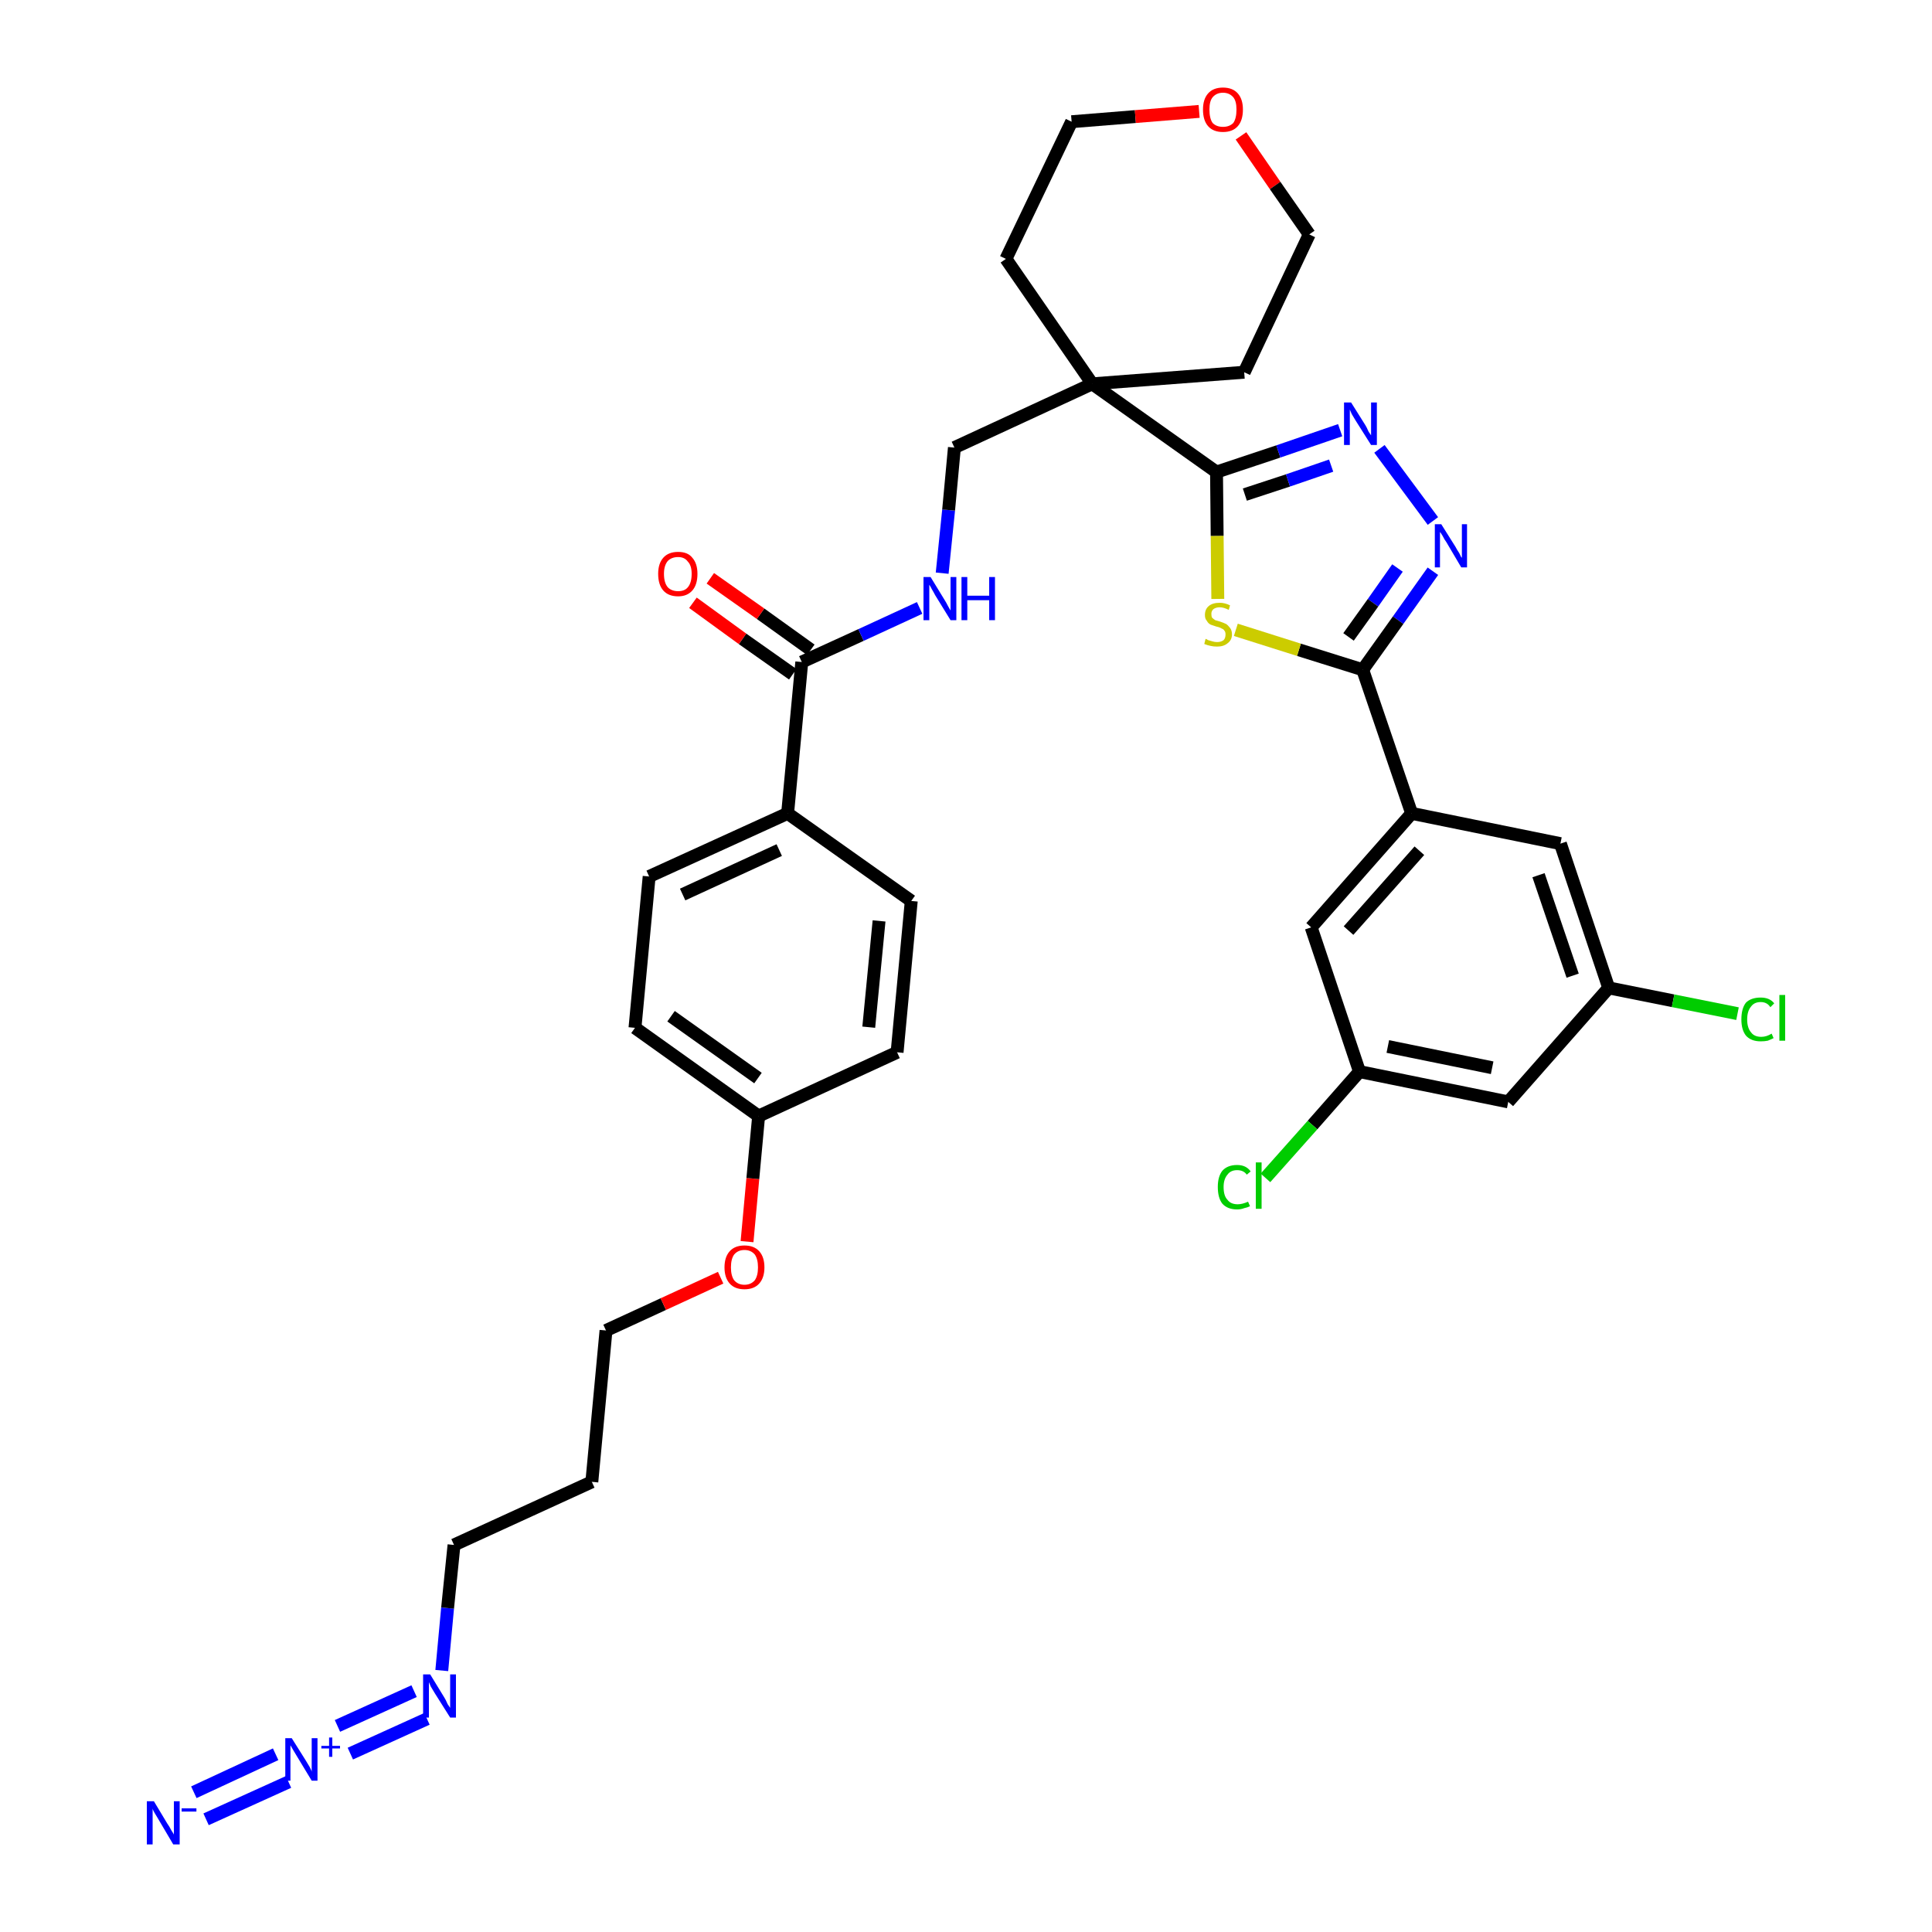 <?xml version='1.0' encoding='iso-8859-1'?>
<svg version='1.1' baseProfile='full'
              xmlns='http://www.w3.org/2000/svg'
                      xmlns:rdkit='http://www.rdkit.org/xml'
                      xmlns:xlink='http://www.w3.org/1999/xlink'
                  xml:space='preserve'
width='300px' height='300px' viewBox='0 0 300 300'>
<!-- END OF HEADER -->
<path class='bond-0 atom-0 atom-1' d='M 32.0,282.5 L 44.8,276.7' style='fill:none;fill-rule:evenodd;stroke:#0000FF;stroke-width:2.0px;stroke-linecap:butt;stroke-linejoin:miter;stroke-opacity:1' />
<path class='bond-0 atom-0 atom-1' d='M 30.1,278.3 L 42.8,272.4' style='fill:none;fill-rule:evenodd;stroke:#0000FF;stroke-width:2.0px;stroke-linecap:butt;stroke-linejoin:miter;stroke-opacity:1' />
<path class='bond-1 atom-1 atom-2' d='M 54.4,272.3 L 66.3,266.9' style='fill:none;fill-rule:evenodd;stroke:#0000FF;stroke-width:2.0px;stroke-linecap:butt;stroke-linejoin:miter;stroke-opacity:1' />
<path class='bond-1 atom-1 atom-2' d='M 52.4,268.0 L 64.3,262.6' style='fill:none;fill-rule:evenodd;stroke:#0000FF;stroke-width:2.0px;stroke-linecap:butt;stroke-linejoin:miter;stroke-opacity:1' />
<path class='bond-2 atom-2 atom-3' d='M 68.6,259.4 L 69.5,249.7' style='fill:none;fill-rule:evenodd;stroke:#0000FF;stroke-width:2.0px;stroke-linecap:butt;stroke-linejoin:miter;stroke-opacity:1' />
<path class='bond-2 atom-2 atom-3' d='M 69.5,249.7 L 70.5,239.9' style='fill:none;fill-rule:evenodd;stroke:#000000;stroke-width:2.0px;stroke-linecap:butt;stroke-linejoin:miter;stroke-opacity:1' />
<path class='bond-3 atom-3 atom-4' d='M 70.5,239.9 L 91.9,230.1' style='fill:none;fill-rule:evenodd;stroke:#000000;stroke-width:2.0px;stroke-linecap:butt;stroke-linejoin:miter;stroke-opacity:1' />
<path class='bond-4 atom-4 atom-5' d='M 91.9,230.1 L 94.1,206.6' style='fill:none;fill-rule:evenodd;stroke:#000000;stroke-width:2.0px;stroke-linecap:butt;stroke-linejoin:miter;stroke-opacity:1' />
<path class='bond-5 atom-5 atom-6' d='M 94.1,206.6 L 103.0,202.5' style='fill:none;fill-rule:evenodd;stroke:#000000;stroke-width:2.0px;stroke-linecap:butt;stroke-linejoin:miter;stroke-opacity:1' />
<path class='bond-5 atom-5 atom-6' d='M 103.0,202.5 L 111.9,198.4' style='fill:none;fill-rule:evenodd;stroke:#FF0000;stroke-width:2.0px;stroke-linecap:butt;stroke-linejoin:miter;stroke-opacity:1' />
<path class='bond-6 atom-6 atom-7' d='M 116.0,192.8 L 116.9,183.0' style='fill:none;fill-rule:evenodd;stroke:#FF0000;stroke-width:2.0px;stroke-linecap:butt;stroke-linejoin:miter;stroke-opacity:1' />
<path class='bond-6 atom-6 atom-7' d='M 116.9,183.0 L 117.8,173.3' style='fill:none;fill-rule:evenodd;stroke:#000000;stroke-width:2.0px;stroke-linecap:butt;stroke-linejoin:miter;stroke-opacity:1' />
<path class='bond-7 atom-7 atom-8' d='M 117.8,173.3 L 98.6,159.6' style='fill:none;fill-rule:evenodd;stroke:#000000;stroke-width:2.0px;stroke-linecap:butt;stroke-linejoin:miter;stroke-opacity:1' />
<path class='bond-7 atom-7 atom-8' d='M 117.7,167.4 L 104.2,157.8' style='fill:none;fill-rule:evenodd;stroke:#000000;stroke-width:2.0px;stroke-linecap:butt;stroke-linejoin:miter;stroke-opacity:1' />
<path class='bond-35 atom-35 atom-7' d='M 139.3,163.4 L 117.8,173.3' style='fill:none;fill-rule:evenodd;stroke:#000000;stroke-width:2.0px;stroke-linecap:butt;stroke-linejoin:miter;stroke-opacity:1' />
<path class='bond-8 atom-8 atom-9' d='M 98.6,159.6 L 100.8,136.1' style='fill:none;fill-rule:evenodd;stroke:#000000;stroke-width:2.0px;stroke-linecap:butt;stroke-linejoin:miter;stroke-opacity:1' />
<path class='bond-9 atom-9 atom-10' d='M 100.8,136.1 L 122.3,126.3' style='fill:none;fill-rule:evenodd;stroke:#000000;stroke-width:2.0px;stroke-linecap:butt;stroke-linejoin:miter;stroke-opacity:1' />
<path class='bond-9 atom-9 atom-10' d='M 106.0,138.9 L 121.0,132.0' style='fill:none;fill-rule:evenodd;stroke:#000000;stroke-width:2.0px;stroke-linecap:butt;stroke-linejoin:miter;stroke-opacity:1' />
<path class='bond-10 atom-10 atom-11' d='M 122.3,126.3 L 124.5,102.8' style='fill:none;fill-rule:evenodd;stroke:#000000;stroke-width:2.0px;stroke-linecap:butt;stroke-linejoin:miter;stroke-opacity:1' />
<path class='bond-33 atom-10 atom-34' d='M 122.3,126.3 L 141.5,139.9' style='fill:none;fill-rule:evenodd;stroke:#000000;stroke-width:2.0px;stroke-linecap:butt;stroke-linejoin:miter;stroke-opacity:1' />
<path class='bond-11 atom-11 atom-12' d='M 125.9,100.9 L 118.1,95.3' style='fill:none;fill-rule:evenodd;stroke:#000000;stroke-width:2.0px;stroke-linecap:butt;stroke-linejoin:miter;stroke-opacity:1' />
<path class='bond-11 atom-11 atom-12' d='M 118.1,95.3 L 110.3,89.8' style='fill:none;fill-rule:evenodd;stroke:#FF0000;stroke-width:2.0px;stroke-linecap:butt;stroke-linejoin:miter;stroke-opacity:1' />
<path class='bond-11 atom-11 atom-12' d='M 123.1,104.7 L 115.3,99.2' style='fill:none;fill-rule:evenodd;stroke:#000000;stroke-width:2.0px;stroke-linecap:butt;stroke-linejoin:miter;stroke-opacity:1' />
<path class='bond-11 atom-11 atom-12' d='M 115.3,99.2 L 107.6,93.6' style='fill:none;fill-rule:evenodd;stroke:#FF0000;stroke-width:2.0px;stroke-linecap:butt;stroke-linejoin:miter;stroke-opacity:1' />
<path class='bond-12 atom-11 atom-13' d='M 124.5,102.8 L 133.7,98.6' style='fill:none;fill-rule:evenodd;stroke:#000000;stroke-width:2.0px;stroke-linecap:butt;stroke-linejoin:miter;stroke-opacity:1' />
<path class='bond-12 atom-11 atom-13' d='M 133.7,98.6 L 142.8,94.4' style='fill:none;fill-rule:evenodd;stroke:#0000FF;stroke-width:2.0px;stroke-linecap:butt;stroke-linejoin:miter;stroke-opacity:1' />
<path class='bond-13 atom-13 atom-14' d='M 146.3,89.0 L 147.3,79.2' style='fill:none;fill-rule:evenodd;stroke:#0000FF;stroke-width:2.0px;stroke-linecap:butt;stroke-linejoin:miter;stroke-opacity:1' />
<path class='bond-13 atom-13 atom-14' d='M 147.3,79.2 L 148.2,69.5' style='fill:none;fill-rule:evenodd;stroke:#000000;stroke-width:2.0px;stroke-linecap:butt;stroke-linejoin:miter;stroke-opacity:1' />
<path class='bond-14 atom-14 atom-15' d='M 148.2,69.5 L 169.6,59.6' style='fill:none;fill-rule:evenodd;stroke:#000000;stroke-width:2.0px;stroke-linecap:butt;stroke-linejoin:miter;stroke-opacity:1' />
<path class='bond-15 atom-15 atom-16' d='M 169.6,59.6 L 188.9,73.3' style='fill:none;fill-rule:evenodd;stroke:#000000;stroke-width:2.0px;stroke-linecap:butt;stroke-linejoin:miter;stroke-opacity:1' />
<path class='bond-28 atom-15 atom-29' d='M 169.6,59.6 L 156.2,40.2' style='fill:none;fill-rule:evenodd;stroke:#000000;stroke-width:2.0px;stroke-linecap:butt;stroke-linejoin:miter;stroke-opacity:1' />
<path class='bond-36 atom-33 atom-15' d='M 193.2,57.8 L 169.6,59.6' style='fill:none;fill-rule:evenodd;stroke:#000000;stroke-width:2.0px;stroke-linecap:butt;stroke-linejoin:miter;stroke-opacity:1' />
<path class='bond-16 atom-16 atom-17' d='M 188.9,73.3 L 198.5,70.1' style='fill:none;fill-rule:evenodd;stroke:#000000;stroke-width:2.0px;stroke-linecap:butt;stroke-linejoin:miter;stroke-opacity:1' />
<path class='bond-16 atom-16 atom-17' d='M 198.5,70.1 L 208.1,66.8' style='fill:none;fill-rule:evenodd;stroke:#0000FF;stroke-width:2.0px;stroke-linecap:butt;stroke-linejoin:miter;stroke-opacity:1' />
<path class='bond-16 atom-16 atom-17' d='M 193.3,76.8 L 200.0,74.6' style='fill:none;fill-rule:evenodd;stroke:#000000;stroke-width:2.0px;stroke-linecap:butt;stroke-linejoin:miter;stroke-opacity:1' />
<path class='bond-16 atom-16 atom-17' d='M 200.0,74.6 L 206.7,72.3' style='fill:none;fill-rule:evenodd;stroke:#0000FF;stroke-width:2.0px;stroke-linecap:butt;stroke-linejoin:miter;stroke-opacity:1' />
<path class='bond-37 atom-28 atom-16' d='M 189.1,93.0 L 189.0,83.2' style='fill:none;fill-rule:evenodd;stroke:#CCCC00;stroke-width:2.0px;stroke-linecap:butt;stroke-linejoin:miter;stroke-opacity:1' />
<path class='bond-37 atom-28 atom-16' d='M 189.0,83.2 L 188.9,73.3' style='fill:none;fill-rule:evenodd;stroke:#000000;stroke-width:2.0px;stroke-linecap:butt;stroke-linejoin:miter;stroke-opacity:1' />
<path class='bond-17 atom-17 atom-18' d='M 214.2,69.7 L 222.5,80.9' style='fill:none;fill-rule:evenodd;stroke:#0000FF;stroke-width:2.0px;stroke-linecap:butt;stroke-linejoin:miter;stroke-opacity:1' />
<path class='bond-18 atom-18 atom-19' d='M 222.5,88.7 L 217.1,96.3' style='fill:none;fill-rule:evenodd;stroke:#0000FF;stroke-width:2.0px;stroke-linecap:butt;stroke-linejoin:miter;stroke-opacity:1' />
<path class='bond-18 atom-18 atom-19' d='M 217.1,96.3 L 211.6,104.0' style='fill:none;fill-rule:evenodd;stroke:#000000;stroke-width:2.0px;stroke-linecap:butt;stroke-linejoin:miter;stroke-opacity:1' />
<path class='bond-18 atom-18 atom-19' d='M 217.0,88.2 L 213.2,93.6' style='fill:none;fill-rule:evenodd;stroke:#0000FF;stroke-width:2.0px;stroke-linecap:butt;stroke-linejoin:miter;stroke-opacity:1' />
<path class='bond-18 atom-18 atom-19' d='M 213.2,93.6 L 209.4,98.9' style='fill:none;fill-rule:evenodd;stroke:#000000;stroke-width:2.0px;stroke-linecap:butt;stroke-linejoin:miter;stroke-opacity:1' />
<path class='bond-19 atom-19 atom-20' d='M 211.6,104.0 L 219.2,126.3' style='fill:none;fill-rule:evenodd;stroke:#000000;stroke-width:2.0px;stroke-linecap:butt;stroke-linejoin:miter;stroke-opacity:1' />
<path class='bond-27 atom-19 atom-28' d='M 211.6,104.0 L 201.7,100.9' style='fill:none;fill-rule:evenodd;stroke:#000000;stroke-width:2.0px;stroke-linecap:butt;stroke-linejoin:miter;stroke-opacity:1' />
<path class='bond-27 atom-19 atom-28' d='M 201.7,100.9 L 191.9,97.8' style='fill:none;fill-rule:evenodd;stroke:#CCCC00;stroke-width:2.0px;stroke-linecap:butt;stroke-linejoin:miter;stroke-opacity:1' />
<path class='bond-20 atom-20 atom-21' d='M 219.2,126.3 L 203.6,144.0' style='fill:none;fill-rule:evenodd;stroke:#000000;stroke-width:2.0px;stroke-linecap:butt;stroke-linejoin:miter;stroke-opacity:1' />
<path class='bond-20 atom-20 atom-21' d='M 220.4,132.1 L 209.4,144.5' style='fill:none;fill-rule:evenodd;stroke:#000000;stroke-width:2.0px;stroke-linecap:butt;stroke-linejoin:miter;stroke-opacity:1' />
<path class='bond-38 atom-27 atom-20' d='M 242.3,131.0 L 219.2,126.3' style='fill:none;fill-rule:evenodd;stroke:#000000;stroke-width:2.0px;stroke-linecap:butt;stroke-linejoin:miter;stroke-opacity:1' />
<path class='bond-21 atom-21 atom-22' d='M 203.6,144.0 L 211.1,166.4' style='fill:none;fill-rule:evenodd;stroke:#000000;stroke-width:2.0px;stroke-linecap:butt;stroke-linejoin:miter;stroke-opacity:1' />
<path class='bond-22 atom-22 atom-23' d='M 211.1,166.4 L 203.8,174.7' style='fill:none;fill-rule:evenodd;stroke:#000000;stroke-width:2.0px;stroke-linecap:butt;stroke-linejoin:miter;stroke-opacity:1' />
<path class='bond-22 atom-22 atom-23' d='M 203.8,174.7 L 196.5,182.9' style='fill:none;fill-rule:evenodd;stroke:#00CC00;stroke-width:2.0px;stroke-linecap:butt;stroke-linejoin:miter;stroke-opacity:1' />
<path class='bond-23 atom-22 atom-24' d='M 211.1,166.4 L 234.2,171.1' style='fill:none;fill-rule:evenodd;stroke:#000000;stroke-width:2.0px;stroke-linecap:butt;stroke-linejoin:miter;stroke-opacity:1' />
<path class='bond-23 atom-22 atom-24' d='M 215.5,162.5 L 231.7,165.8' style='fill:none;fill-rule:evenodd;stroke:#000000;stroke-width:2.0px;stroke-linecap:butt;stroke-linejoin:miter;stroke-opacity:1' />
<path class='bond-24 atom-24 atom-25' d='M 234.2,171.1 L 249.8,153.4' style='fill:none;fill-rule:evenodd;stroke:#000000;stroke-width:2.0px;stroke-linecap:butt;stroke-linejoin:miter;stroke-opacity:1' />
<path class='bond-25 atom-25 atom-26' d='M 249.8,153.4 L 259.8,155.4' style='fill:none;fill-rule:evenodd;stroke:#000000;stroke-width:2.0px;stroke-linecap:butt;stroke-linejoin:miter;stroke-opacity:1' />
<path class='bond-25 atom-25 atom-26' d='M 259.8,155.4 L 269.8,157.4' style='fill:none;fill-rule:evenodd;stroke:#00CC00;stroke-width:2.0px;stroke-linecap:butt;stroke-linejoin:miter;stroke-opacity:1' />
<path class='bond-26 atom-25 atom-27' d='M 249.8,153.4 L 242.3,131.0' style='fill:none;fill-rule:evenodd;stroke:#000000;stroke-width:2.0px;stroke-linecap:butt;stroke-linejoin:miter;stroke-opacity:1' />
<path class='bond-26 atom-25 atom-27' d='M 244.2,151.5 L 238.9,135.9' style='fill:none;fill-rule:evenodd;stroke:#000000;stroke-width:2.0px;stroke-linecap:butt;stroke-linejoin:miter;stroke-opacity:1' />
<path class='bond-29 atom-29 atom-30' d='M 156.2,40.2 L 166.4,18.9' style='fill:none;fill-rule:evenodd;stroke:#000000;stroke-width:2.0px;stroke-linecap:butt;stroke-linejoin:miter;stroke-opacity:1' />
<path class='bond-30 atom-30 atom-31' d='M 166.4,18.9 L 176.3,18.1' style='fill:none;fill-rule:evenodd;stroke:#000000;stroke-width:2.0px;stroke-linecap:butt;stroke-linejoin:miter;stroke-opacity:1' />
<path class='bond-30 atom-30 atom-31' d='M 176.3,18.1 L 186.2,17.3' style='fill:none;fill-rule:evenodd;stroke:#FF0000;stroke-width:2.0px;stroke-linecap:butt;stroke-linejoin:miter;stroke-opacity:1' />
<path class='bond-31 atom-31 atom-32' d='M 192.7,21.1 L 198.0,28.8' style='fill:none;fill-rule:evenodd;stroke:#FF0000;stroke-width:2.0px;stroke-linecap:butt;stroke-linejoin:miter;stroke-opacity:1' />
<path class='bond-31 atom-31 atom-32' d='M 198.0,28.8 L 203.3,36.4' style='fill:none;fill-rule:evenodd;stroke:#000000;stroke-width:2.0px;stroke-linecap:butt;stroke-linejoin:miter;stroke-opacity:1' />
<path class='bond-32 atom-32 atom-33' d='M 203.3,36.4 L 193.2,57.8' style='fill:none;fill-rule:evenodd;stroke:#000000;stroke-width:2.0px;stroke-linecap:butt;stroke-linejoin:miter;stroke-opacity:1' />
<path class='bond-34 atom-34 atom-35' d='M 141.5,139.9 L 139.3,163.4' style='fill:none;fill-rule:evenodd;stroke:#000000;stroke-width:2.0px;stroke-linecap:butt;stroke-linejoin:miter;stroke-opacity:1' />
<path class='bond-34 atom-34 atom-35' d='M 136.5,143.0 L 134.9,159.5' style='fill:none;fill-rule:evenodd;stroke:#000000;stroke-width:2.0px;stroke-linecap:butt;stroke-linejoin:miter;stroke-opacity:1' />
<path  class='atom-0' d='M 23.9 279.7
L 26.0 283.2
Q 26.3 283.6, 26.6 284.2
Q 27.0 284.8, 27.0 284.9
L 27.0 279.7
L 27.9 279.7
L 27.9 286.4
L 26.9 286.4
L 24.6 282.5
Q 24.3 282.0, 24.0 281.5
Q 23.7 281.0, 23.7 280.8
L 23.7 286.4
L 22.8 286.4
L 22.8 279.7
L 23.9 279.7
' fill='#0000FF'/>
<path  class='atom-0' d='M 28.2 280.8
L 30.5 280.8
L 30.5 281.3
L 28.2 281.3
L 28.2 280.8
' fill='#0000FF'/>
<path  class='atom-1' d='M 45.3 269.9
L 47.5 273.4
Q 47.7 273.7, 48.1 274.4
Q 48.4 275.0, 48.4 275.1
L 48.4 269.9
L 49.3 269.9
L 49.3 276.5
L 48.4 276.5
L 46.1 272.7
Q 45.8 272.2, 45.5 271.7
Q 45.2 271.2, 45.1 271.0
L 45.1 276.5
L 44.3 276.5
L 44.3 269.9
L 45.3 269.9
' fill='#0000FF'/>
<path  class='atom-1' d='M 49.9 271.1
L 51.1 271.1
L 51.1 269.8
L 51.6 269.8
L 51.6 271.1
L 52.8 271.1
L 52.8 271.5
L 51.6 271.5
L 51.6 272.8
L 51.1 272.8
L 51.1 271.5
L 49.9 271.5
L 49.9 271.1
' fill='#0000FF'/>
<path  class='atom-2' d='M 66.8 260.0
L 69.0 263.6
Q 69.2 263.9, 69.5 264.6
Q 69.9 265.2, 69.9 265.2
L 69.9 260.0
L 70.8 260.0
L 70.8 266.7
L 69.9 266.7
L 67.5 262.9
Q 67.2 262.4, 66.9 261.9
Q 66.7 261.4, 66.6 261.2
L 66.6 266.7
L 65.7 266.7
L 65.7 260.0
L 66.8 260.0
' fill='#0000FF'/>
<path  class='atom-6' d='M 112.5 196.8
Q 112.5 195.2, 113.3 194.3
Q 114.1 193.4, 115.6 193.4
Q 117.1 193.4, 117.9 194.3
Q 118.7 195.2, 118.7 196.8
Q 118.7 198.4, 117.9 199.3
Q 117.1 200.2, 115.6 200.2
Q 114.1 200.2, 113.3 199.3
Q 112.5 198.4, 112.5 196.8
M 115.6 199.5
Q 116.6 199.5, 117.2 198.8
Q 117.7 198.1, 117.7 196.8
Q 117.7 195.5, 117.2 194.8
Q 116.6 194.1, 115.6 194.1
Q 114.6 194.1, 114.0 194.8
Q 113.5 195.5, 113.5 196.8
Q 113.5 198.1, 114.0 198.8
Q 114.6 199.5, 115.6 199.5
' fill='#FF0000'/>
<path  class='atom-12' d='M 102.2 89.1
Q 102.2 87.5, 103.0 86.6
Q 103.8 85.7, 105.3 85.7
Q 106.8 85.7, 107.5 86.6
Q 108.3 87.5, 108.3 89.1
Q 108.3 90.8, 107.5 91.7
Q 106.7 92.6, 105.3 92.6
Q 103.8 92.6, 103.0 91.7
Q 102.2 90.8, 102.2 89.1
M 105.3 91.8
Q 106.3 91.8, 106.8 91.2
Q 107.4 90.5, 107.4 89.1
Q 107.4 87.8, 106.8 87.2
Q 106.3 86.5, 105.3 86.5
Q 104.3 86.5, 103.7 87.1
Q 103.1 87.8, 103.1 89.1
Q 103.1 90.5, 103.7 91.2
Q 104.3 91.8, 105.3 91.8
' fill='#FF0000'/>
<path  class='atom-13' d='M 144.5 89.6
L 146.7 93.2
Q 146.9 93.5, 147.2 94.1
Q 147.6 94.8, 147.6 94.8
L 147.6 89.6
L 148.5 89.6
L 148.5 96.3
L 147.6 96.3
L 145.2 92.4
Q 145.0 92.0, 144.7 91.5
Q 144.4 90.9, 144.3 90.8
L 144.3 96.3
L 143.4 96.3
L 143.4 89.6
L 144.5 89.6
' fill='#0000FF'/>
<path  class='atom-13' d='M 149.3 89.6
L 150.2 89.6
L 150.2 92.5
L 153.6 92.5
L 153.6 89.6
L 154.5 89.6
L 154.5 96.3
L 153.6 96.3
L 153.6 93.2
L 150.2 93.2
L 150.2 96.3
L 149.3 96.3
L 149.3 89.6
' fill='#0000FF'/>
<path  class='atom-17' d='M 209.8 62.5
L 212.0 66.0
Q 212.2 66.3, 212.5 67.0
Q 212.9 67.6, 212.9 67.6
L 212.9 62.5
L 213.8 62.5
L 213.8 69.1
L 212.9 69.1
L 210.5 65.3
Q 210.2 64.8, 209.9 64.3
Q 209.7 63.8, 209.6 63.6
L 209.6 69.1
L 208.7 69.1
L 208.7 62.5
L 209.8 62.5
' fill='#0000FF'/>
<path  class='atom-18' d='M 223.8 81.4
L 226.0 84.9
Q 226.2 85.3, 226.6 85.9
Q 226.9 86.6, 227.0 86.6
L 227.0 81.4
L 227.8 81.4
L 227.8 88.1
L 226.9 88.1
L 224.6 84.2
Q 224.3 83.8, 224.0 83.2
Q 223.7 82.7, 223.6 82.6
L 223.6 88.1
L 222.8 88.1
L 222.8 81.4
L 223.8 81.4
' fill='#0000FF'/>
<path  class='atom-23' d='M 189.1 184.3
Q 189.1 182.7, 189.8 181.8
Q 190.6 180.9, 192.1 180.9
Q 193.5 180.9, 194.2 181.9
L 193.6 182.4
Q 193.1 181.7, 192.1 181.7
Q 191.1 181.7, 190.6 182.4
Q 190.0 183.1, 190.0 184.3
Q 190.0 185.7, 190.6 186.3
Q 191.1 187.0, 192.2 187.0
Q 192.9 187.0, 193.8 186.6
L 194.1 187.3
Q 193.7 187.5, 193.2 187.6
Q 192.7 187.8, 192.1 187.8
Q 190.6 187.8, 189.8 186.9
Q 189.1 186.0, 189.1 184.3
' fill='#00CC00'/>
<path  class='atom-23' d='M 195.0 180.5
L 195.9 180.5
L 195.9 187.7
L 195.0 187.7
L 195.0 180.5
' fill='#00CC00'/>
<path  class='atom-26' d='M 270.4 158.3
Q 270.4 156.6, 271.1 155.7
Q 271.9 154.9, 273.4 154.9
Q 274.8 154.9, 275.5 155.8
L 274.9 156.4
Q 274.4 155.6, 273.4 155.6
Q 272.4 155.6, 271.9 156.3
Q 271.3 157.0, 271.3 158.3
Q 271.3 159.6, 271.9 160.3
Q 272.4 161.0, 273.5 161.0
Q 274.3 161.0, 275.1 160.5
L 275.4 161.2
Q 275.0 161.4, 274.5 161.6
Q 274.0 161.7, 273.4 161.7
Q 271.9 161.7, 271.1 160.8
Q 270.4 159.9, 270.4 158.3
' fill='#00CC00'/>
<path  class='atom-26' d='M 276.3 154.5
L 277.2 154.5
L 277.2 161.6
L 276.3 161.6
L 276.3 154.5
' fill='#00CC00'/>
<path  class='atom-28' d='M 187.2 99.2
Q 187.3 99.2, 187.6 99.4
Q 187.9 99.5, 188.3 99.6
Q 188.6 99.7, 189.0 99.7
Q 189.6 99.7, 190.0 99.4
Q 190.3 99.1, 190.3 98.5
Q 190.3 98.1, 190.1 97.9
Q 190.0 97.7, 189.7 97.6
Q 189.4 97.4, 188.9 97.3
Q 188.3 97.1, 188.0 97.0
Q 187.6 96.8, 187.4 96.4
Q 187.1 96.1, 187.1 95.5
Q 187.1 94.6, 187.7 94.1
Q 188.3 93.6, 189.4 93.6
Q 190.2 93.6, 191.0 94.0
L 190.8 94.7
Q 190.0 94.3, 189.4 94.3
Q 188.8 94.3, 188.4 94.6
Q 188.1 94.9, 188.1 95.3
Q 188.1 95.7, 188.2 95.9
Q 188.4 96.1, 188.7 96.3
Q 189.0 96.4, 189.4 96.5
Q 190.0 96.7, 190.4 96.9
Q 190.7 97.1, 191.0 97.5
Q 191.3 97.9, 191.3 98.5
Q 191.3 99.4, 190.6 99.9
Q 190.0 100.4, 189.0 100.4
Q 188.4 100.4, 188.0 100.3
Q 187.5 100.2, 187.0 100.0
L 187.2 99.2
' fill='#CCCC00'/>
<path  class='atom-31' d='M 186.8 17.0
Q 186.8 15.4, 187.6 14.5
Q 188.4 13.6, 189.9 13.6
Q 191.4 13.6, 192.2 14.5
Q 193.0 15.4, 193.0 17.0
Q 193.0 18.7, 192.2 19.6
Q 191.4 20.5, 189.9 20.5
Q 188.4 20.5, 187.6 19.6
Q 186.8 18.7, 186.8 17.0
M 189.9 19.7
Q 190.9 19.7, 191.5 19.1
Q 192.0 18.4, 192.0 17.0
Q 192.0 15.7, 191.5 15.1
Q 190.9 14.4, 189.9 14.4
Q 188.9 14.4, 188.3 15.1
Q 187.8 15.7, 187.8 17.0
Q 187.8 18.4, 188.3 19.1
Q 188.9 19.7, 189.9 19.7
' fill='#FF0000'/>
</svg>
